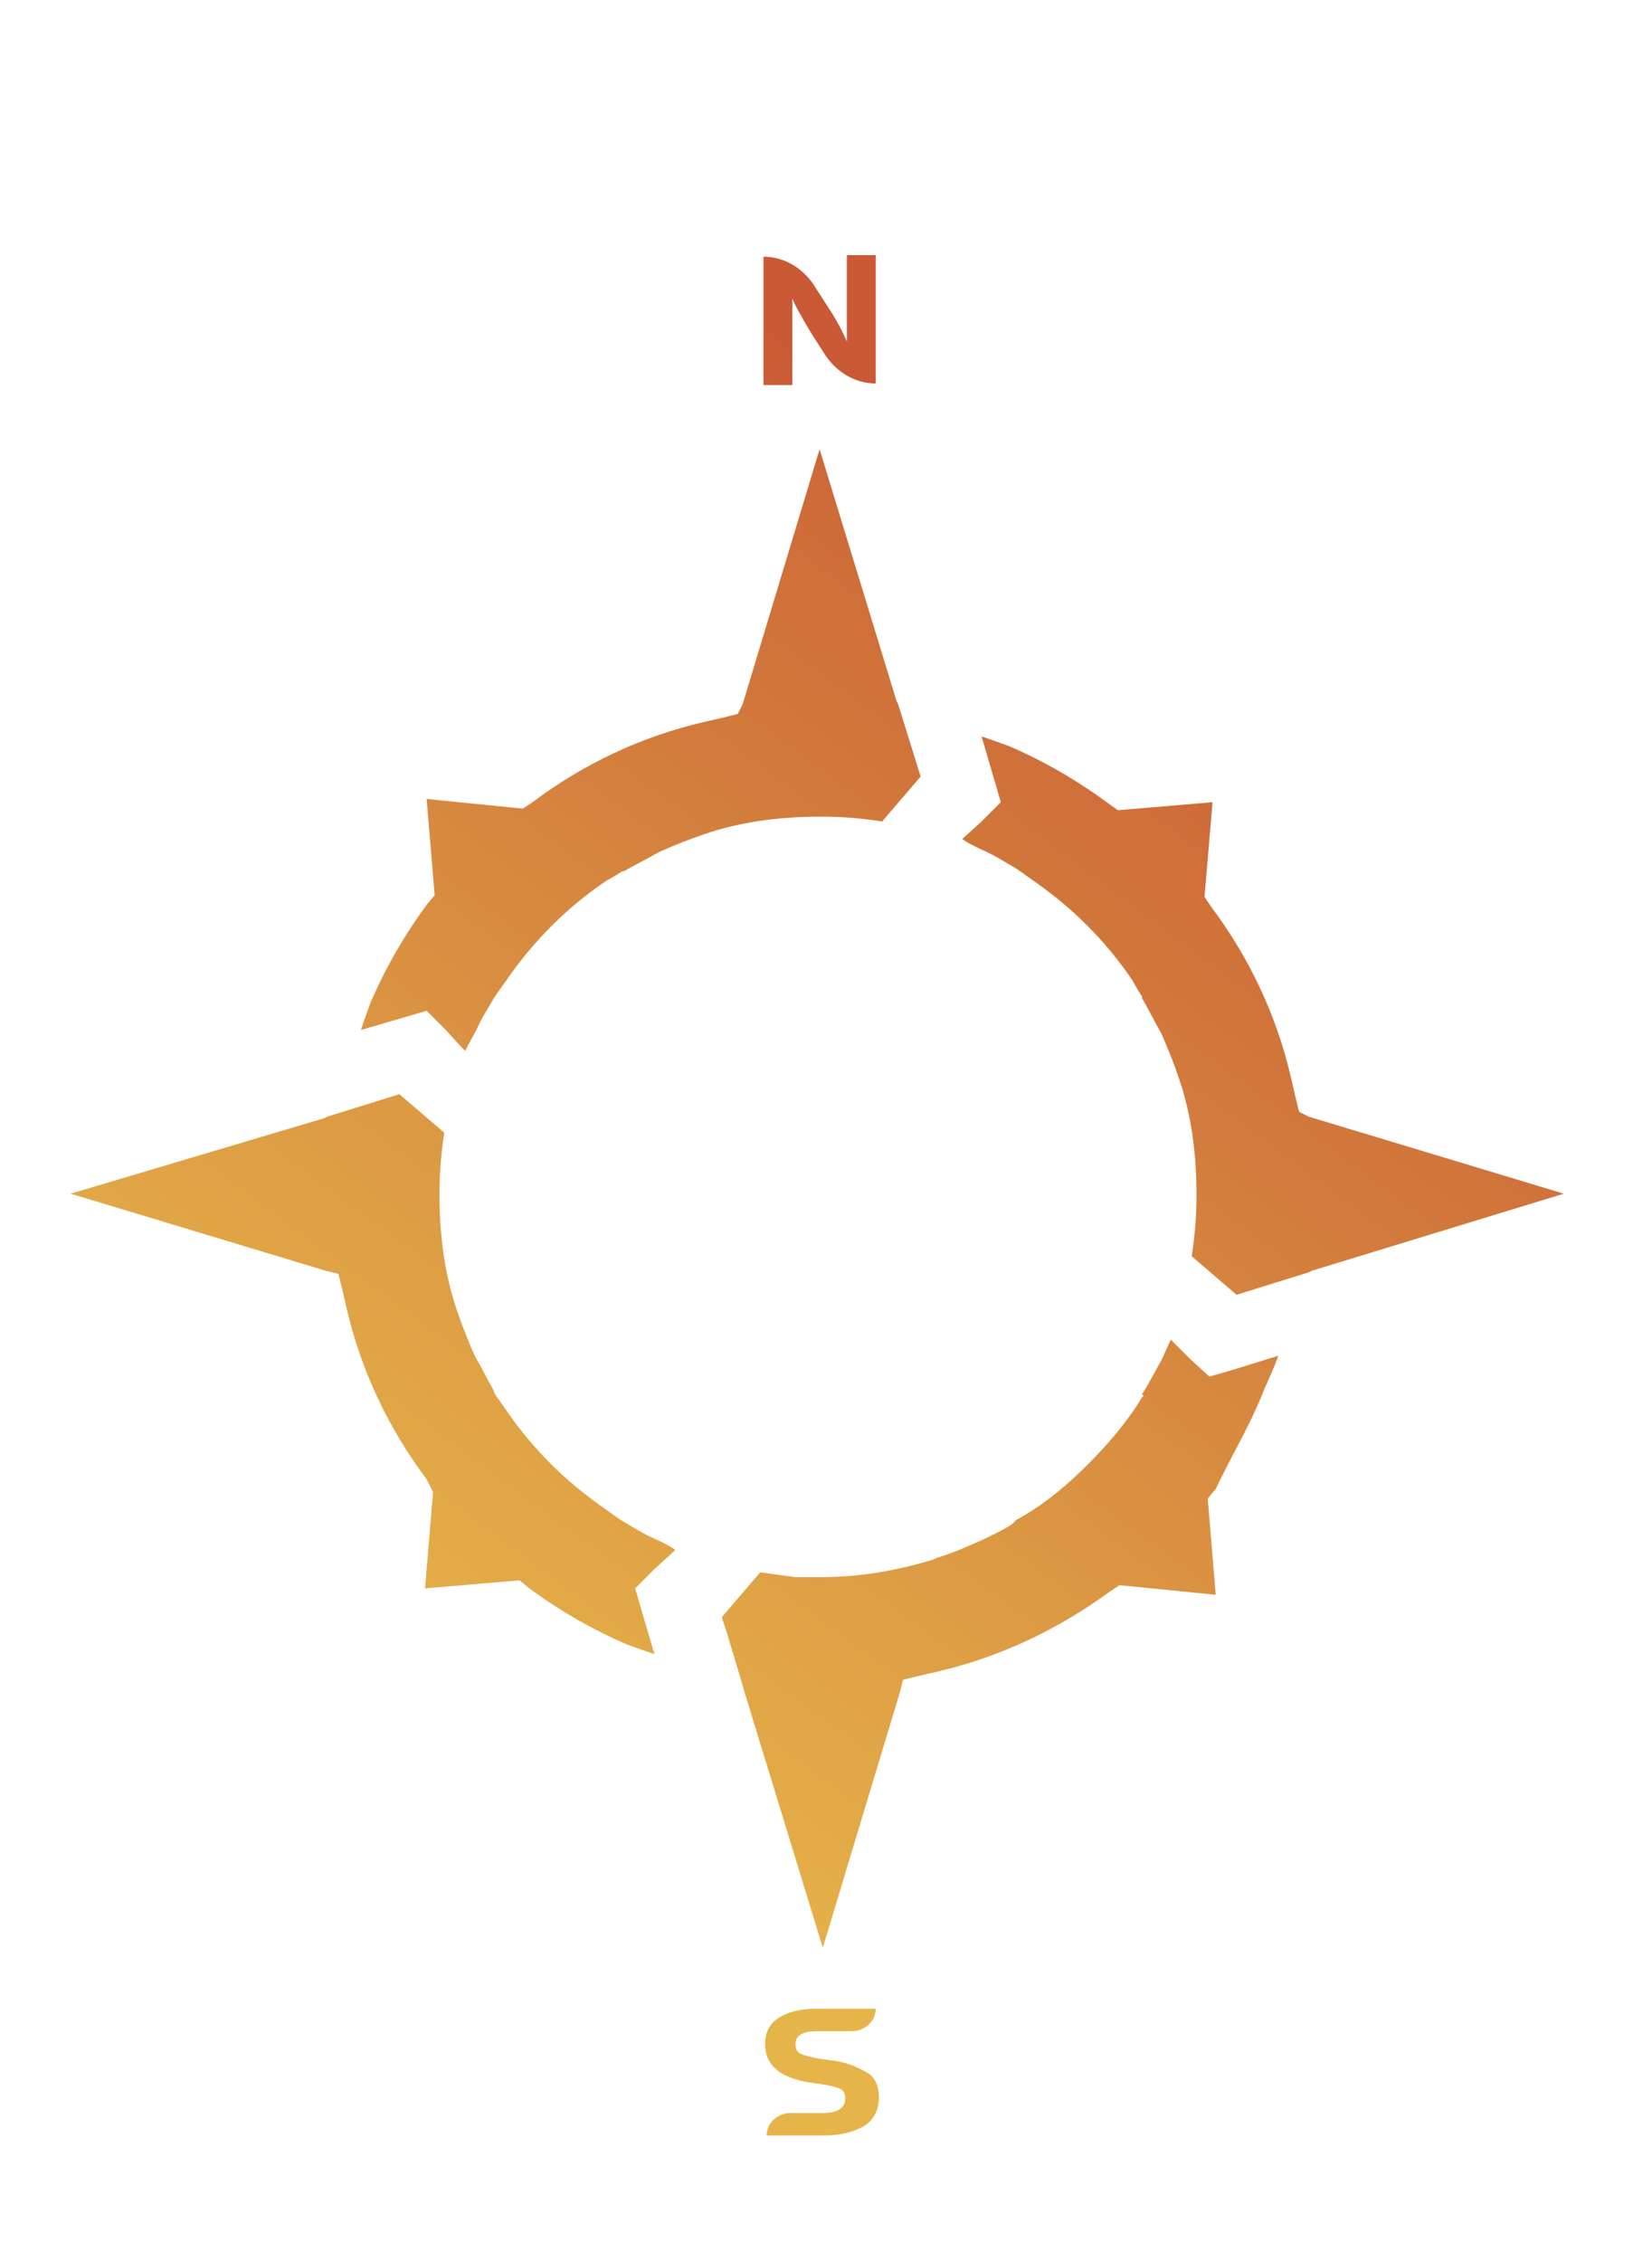 <?xml version="1.0" encoding="utf-8"?>
<!-- Generator: Adobe Illustrator 23.0.1, SVG Export Plug-In . SVG Version: 6.00 Build 0)  -->
<svg version="1.1" id="LOGO_x5F_NS" xmlns="http://www.w3.org/2000/svg" xmlns:xlink="http://www.w3.org/1999/xlink" x="0px"
	 y="0px" viewBox="0 0 103 141" style="enable-background:new 0 0 103 141;" xml:space="preserve">
<style type="text/css">
	.st0{fill:url(#SVGID_1_);}
	.st1{fill:url(#SVGID_2_);}
	.st2{fill:url(#SVGID_3_);}
	.st3{fill:url(#SVGID_4_);}
	.st4{fill:url(#SVGID_5_);}
	.st5{fill:url(#SVGID_6_);}
	.st6{fill:url(#SVGID_7_);}
	.st7{fill:url(#SVGID_8_);}
	.st8{fill:url(#SVGID_9_);}
	.st9{fill:url(#SVGID_10_);}
	.st10{fill:url(#SVGID_11_);}
	.st11{fill:url(#SVGID_12_);}
	.st12{fill:#252681;}
	.st13{fill:#D27A3F;}
</style>
<g>
	<g id="ICON">
		<linearGradient id="SVGID_1_" gradientUnits="userSpaceOnUse" x1="49.639" y1="21.739" x2="-25.104" y2="121.205">
			<stop  offset="0" style="stop-color:#C95A35"/>
			<stop  offset="3.858566e-02" style="stop-color:#CA5F36"/>
			<stop  offset="0.699" style="stop-color:#DD9C44"/>
			<stop  offset="1" style="stop-color:#E6B54A"/>
		</linearGradient>
		<path class="st0" d="M52.8,15.9h1.8v8h0c-1.3,0-2.4-0.7-3.1-1.7l-0.9-1.4c-0.6-1-1-1.7-1.2-2.2c0,1,0,2.2,0,3.7v1.7h-1.8v-8h0
			c1.3,0,2.4,0.7,3.1,1.7l0.9,1.4c0.6,0.9,1,1.7,1.2,2.2c0-1,0-2.3,0-3.7V15.9z"/>
		<linearGradient id="SVGID_2_" gradientUnits="userSpaceOnUse" x1="132.03" y1="21.332" x2="58.112" y2="119.7">
			<stop  offset="0" style="stop-color:#C95A35"/>
			<stop  offset="3.858566e-02" style="stop-color:#CA5F36"/>
			<stop  offset="0.699" style="stop-color:#DD9C44"/>
			<stop  offset="1" style="stop-color:#E6B54A"/>
		</linearGradient>
		<path class="st1" d="M51.7,128.4l-0.7-0.1c-0.5-0.1-0.9-0.2-1.1-0.3c-0.2-0.1-0.3-0.3-0.3-0.6c0-0.5,0.4-0.8,1.3-0.8l2.2,0
			c0.8,0,1.5-0.6,1.5-1.4h-1h-2.1h-0.6v0c-1,0-1.8,0.2-2.4,0.6c-0.6,0.4-0.8,1-0.8,1.6c0,1.3,0.9,2.1,2.8,2.4l0.7,0.1
			c0.6,0.1,1,0.2,1.2,0.3c0.2,0.1,0.3,0.3,0.3,0.6c0,0.6-0.5,0.9-1.4,0.9c0,0-2,0-2,0c-0.8,0-1.5,0.6-1.5,1.4h3.5v0
			c1.1,0,1.9-0.2,2.6-0.6c0.6-0.4,0.9-1,0.9-1.8c0-0.6-0.2-1.2-0.7-1.5C53.4,128.8,52.7,128.5,51.7,128.4z"/>
		<g>
			<linearGradient id="SVGID_3_" gradientUnits="userSpaceOnUse" x1="69.892" y1="25.098" x2="13.732" y2="100.698">
				<stop  offset="0" style="stop-color:#C95A35"/>
				<stop  offset="3.858566e-02" style="stop-color:#CA5F36"/>
				<stop  offset="0.699" style="stop-color:#DD9C44"/>
				<stop  offset="1" style="stop-color:#E6B54A"/>
			</linearGradient>
			<path class="st2" d="M40.8,95.9c-0.7-0.3-1.3-0.7-2-1.1h0l-0.3-0.2l-0.7-0.5c-1.3-0.9-2.4-1.8-3.5-2.9c-1-1-2-2.2-2.8-3.4h0
				L31,87.1c-0.1-0.1-0.1-0.2-0.2-0.3l0-0.1c-0.4-0.7-0.8-1.5-1.2-2.2c-0.4-0.9-0.8-1.9-1.1-2.8c-0.8-2.3-1.1-4.8-1.1-7.3
				c0-1.3,0.1-2.5,0.3-3.8l-2.8-2.4l-4.5,1.4l-0.2,0.1h0L4.4,74.4l15.9,4.8l0.8,0.2l0.2,0.8c0.1,0.4,0.2,0.9,0.3,1.3
				c0.9,3.9,2.6,7.5,5,10.7L27,93L26.5,99l5.9-0.5l0.6,0.5c1.9,1.4,4,2.6,6.1,3.5c0,0,1.1,0.4,1.7,0.6l-1.2-4.1l1.2-1.2l1.1-1
				l0.2-0.2l0,0C41.7,96.3,40.8,95.9,40.8,95.9z"/>
			<linearGradient id="SVGID_4_" gradientUnits="userSpaceOnUse" x1="63.319" y1="20.215" x2="7.159" y2="95.816">
				<stop  offset="0" style="stop-color:#C95A35"/>
				<stop  offset="3.858566e-02" style="stop-color:#CA5F36"/>
				<stop  offset="0.699" style="stop-color:#DD9C44"/>
				<stop  offset="1" style="stop-color:#E6B54A"/>
			</linearGradient>
			<path class="st3" d="M29.7,64.2c0.3-0.7,0.7-1.3,1.1-2v0l0.2-0.3l0.5-0.7c0.9-1.3,1.8-2.4,2.9-3.5c1-1,2.2-2,3.4-2.8v0l0.7-0.4
				c0.1-0.1,0.2-0.1,0.3-0.2l0.1,0c0.7-0.4,1.5-0.8,2.2-1.2c0.9-0.4,1.9-0.8,2.8-1.1c2.3-0.8,4.8-1.1,7.3-1.1c1.3,0,2.5,0.1,3.8,0.3
				l2.4-2.8l-1.4-4.5l-0.1-0.2v0l-4.8-15.7l-4.8,15.9L46,44.5l-0.8,0.2c-0.4,0.1-0.9,0.2-1.3,0.3c-3.9,0.9-7.5,2.6-10.7,5l-0.6,0.4
				l-6-0.6l0.5,6l-0.5,0.6c-1.4,1.9-2.6,4-3.5,6.1c0,0-0.4,1.1-0.6,1.7l4.1-1.2l1.2,1.2l1,1.1l0.2,0.2l0,0
				C29.2,65.1,29.7,64.2,29.7,64.2z"/>
			<linearGradient id="SVGID_5_" gradientUnits="userSpaceOnUse" x1="92.83" y1="42.138" x2="36.67" y2="117.738">
				<stop  offset="0" style="stop-color:#C95A35"/>
				<stop  offset="3.858566e-02" style="stop-color:#CA5F36"/>
				<stop  offset="0.699" style="stop-color:#DD9C44"/>
				<stop  offset="1" style="stop-color:#E6B54A"/>
			</linearGradient>
			<path class="st4" d="M61.3,53c0.7,0.3,1.3,0.7,2,1.1h0l0.3,0.2l0.7,0.5c1.3,0.9,2.4,1.8,3.5,2.9c1,1,2,2.2,2.8,3.4h0l0.4,0.7
				c0.1,0.1,0.1,0.2,0.2,0.3l0,0.1c0.4,0.7,0.8,1.5,1.2,2.2c0.4,0.9,0.8,1.9,1.1,2.8c0.8,2.3,1.1,4.8,1.1,7.3c0,1.3-0.1,2.5-0.3,3.8
				l2.8,2.4l4.5-1.4l0.2-0.1h0l15.7-4.8l-15.9-4.8L81,69.3l-0.2-0.8c-0.1-0.4-0.2-0.9-0.3-1.3c-0.9-3.9-2.6-7.5-5-10.7l-0.4-0.6
				l0.5-5.9l-5.9,0.5L69,50c-1.9-1.4-4-2.6-6.1-3.5c0,0-1.1-0.4-1.7-0.6l1.2,4.1l-1.2,1.2l-1.1,1L60,52.3l0,0
				C60.4,52.6,61.3,53,61.3,53z"/>
			<linearGradient id="SVGID_6_" gradientUnits="userSpaceOnUse" x1="99.435" y1="47.045" x2="43.275" y2="122.645">
				<stop  offset="0" style="stop-color:#C95A35"/>
				<stop  offset="3.858566e-02" style="stop-color:#CA5F36"/>
				<stop  offset="0.699" style="stop-color:#DD9C44"/>
				<stop  offset="1" style="stop-color:#E6B54A"/>
			</linearGradient>
			<path class="st5" d="M78.7,86.9c0,0,0.2-0.5,0.3-0.7c0,0,0.5-1.1,0.7-1.7l-2.9,0.9l-1.4,0.4l-1.2-1.1h0l-1.2-1.2
				c-0.2,0.4-0.4,0.9-0.6,1.3c-0.4,0.7-0.8,1.5-1.2,2.1l0,0L71.3,87l-0.1,0.1c-0.9,1.5-2.1,2.9-3.4,4.2c-1.2,1.2-2.6,2.4-4.2,3.3
				c0,0-0.1,0.1-0.2,0.1l-0.1,0.1L63.1,95h0c-0.6,0.4-1.3,0.7-1.9,1c-0.9,0.4-1.8,0.8-2.8,1.1l-0.2,0.1h0c-2.3,0.7-4.6,1.1-7,1.1
				h-0.2h-1.4c0,0-1.5-0.2-2.2-0.3l-2.4,2.8l0.3,0.9l0.9,3l0.2,0.7l4.9,16l4.8-15.9l0.2-0.8l0.8-0.2c0.4-0.1,0.9-0.2,1.3-0.3
				c3.9-0.9,7.5-2.6,10.8-5l0.6-0.4l6,0.6l-0.5-6l0.5-0.6C76.8,90.7,77.9,88.9,78.7,86.9z"/>
		</g>
	</g>
</g>
</svg>
